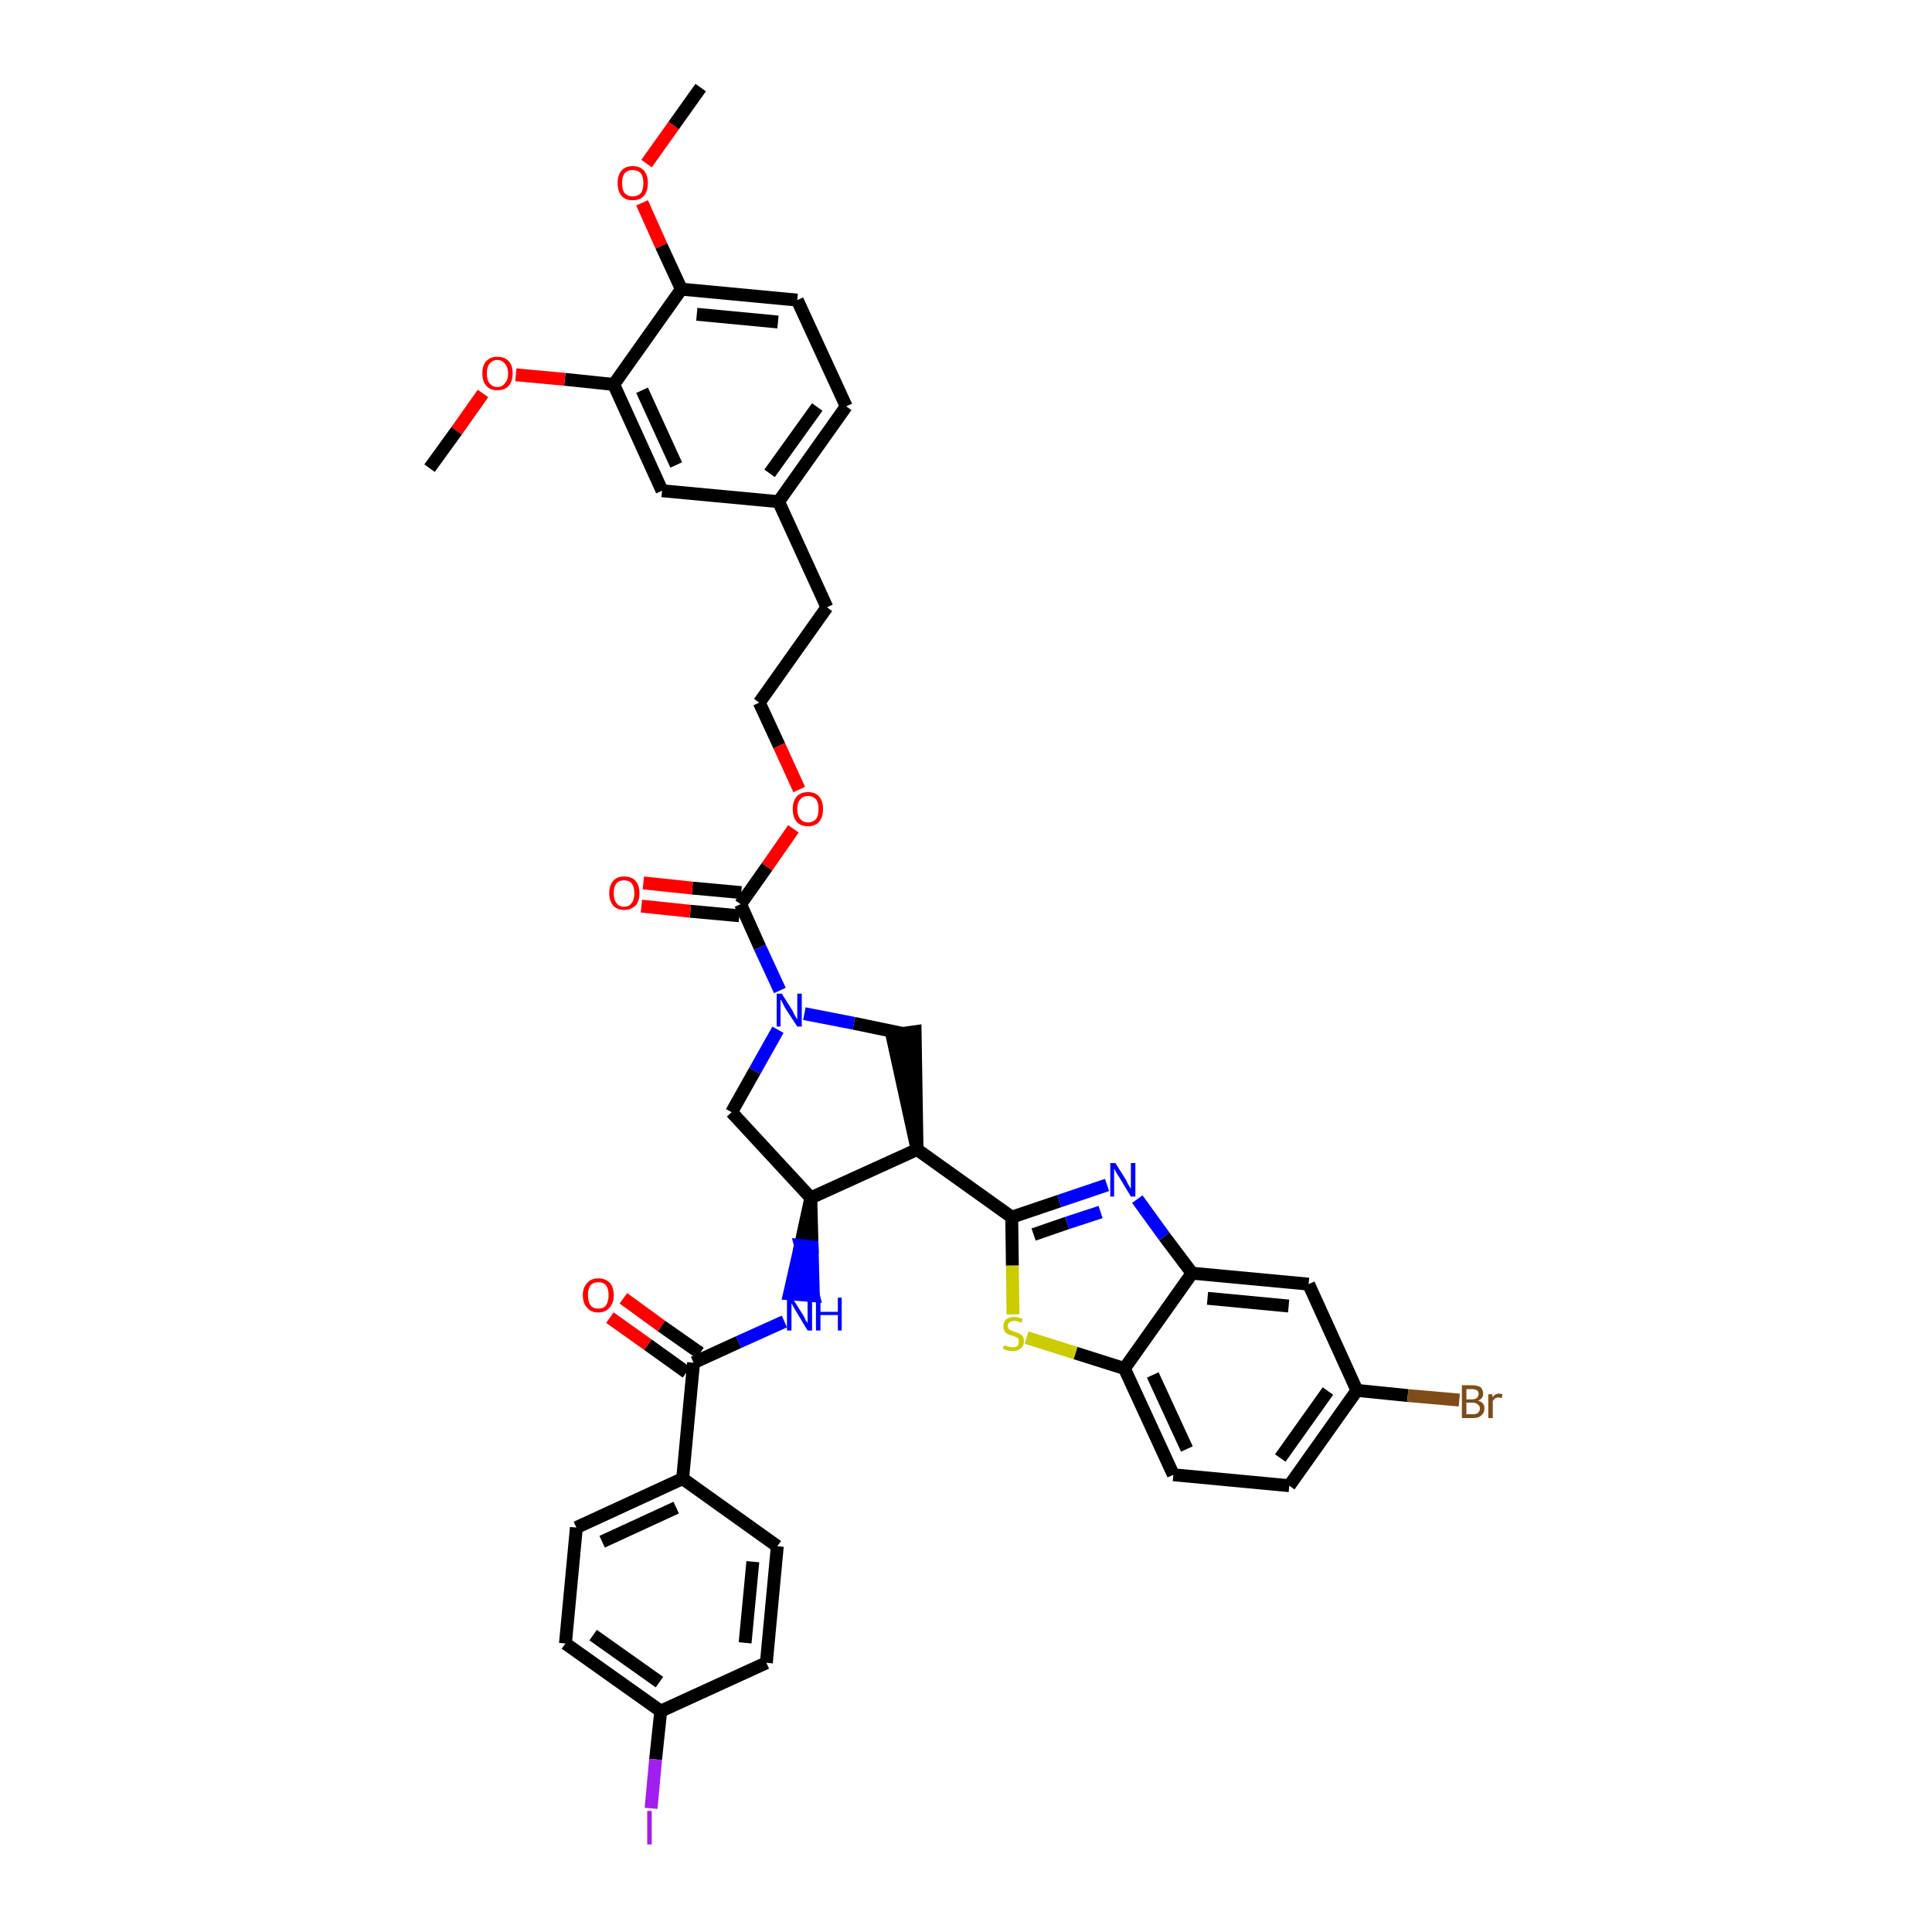 <?xml version='1.0' encoding='iso-8859-1'?>
<svg version='1.1' baseProfile='full'
              xmlns='http://www.w3.org/2000/svg'
                      xmlns:rdkit='http://www.rdkit.org/xml'
                      xmlns:xlink='http://www.w3.org/1999/xlink'
                  xml:space='preserve'
width='300px' height='300px' viewBox='0 0 300 300'>
<!-- END OF HEADER -->
<path class='bond-0 atom-0 atom-1' d='M 108.8,13.6 L 104.6,19.5' style='fill:none;fill-rule:evenodd;stroke:#000000;stroke-width:2.0px;stroke-linecap:butt;stroke-linejoin:miter;stroke-opacity:1' />
<path class='bond-0 atom-0 atom-1' d='M 104.6,19.5 L 100.4,25.4' style='fill:none;fill-rule:evenodd;stroke:#FF0000;stroke-width:2.0px;stroke-linecap:butt;stroke-linejoin:miter;stroke-opacity:1' />
<path class='bond-1 atom-1 atom-2' d='M 99.7,31.5 L 102.7,38.2' style='fill:none;fill-rule:evenodd;stroke:#FF0000;stroke-width:2.0px;stroke-linecap:butt;stroke-linejoin:miter;stroke-opacity:1' />
<path class='bond-1 atom-1 atom-2' d='M 102.7,38.2 L 105.8,44.9' style='fill:none;fill-rule:evenodd;stroke:#000000;stroke-width:2.0px;stroke-linecap:butt;stroke-linejoin:miter;stroke-opacity:1' />
<path class='bond-2 atom-2 atom-3' d='M 105.8,44.9 L 123.8,46.6' style='fill:none;fill-rule:evenodd;stroke:#000000;stroke-width:2.0px;stroke-linecap:butt;stroke-linejoin:miter;stroke-opacity:1' />
<path class='bond-2 atom-2 atom-3' d='M 108.2,48.8 L 120.8,50.0' style='fill:none;fill-rule:evenodd;stroke:#000000;stroke-width:2.0px;stroke-linecap:butt;stroke-linejoin:miter;stroke-opacity:1' />
<path class='bond-39 atom-37 atom-2' d='M 95.3,59.7 L 105.8,44.9' style='fill:none;fill-rule:evenodd;stroke:#000000;stroke-width:2.0px;stroke-linecap:butt;stroke-linejoin:miter;stroke-opacity:1' />
<path class='bond-3 atom-3 atom-4' d='M 123.8,46.6 L 131.4,63.1' style='fill:none;fill-rule:evenodd;stroke:#000000;stroke-width:2.0px;stroke-linecap:butt;stroke-linejoin:miter;stroke-opacity:1' />
<path class='bond-4 atom-4 atom-5' d='M 131.4,63.1 L 120.9,77.9' style='fill:none;fill-rule:evenodd;stroke:#000000;stroke-width:2.0px;stroke-linecap:butt;stroke-linejoin:miter;stroke-opacity:1' />
<path class='bond-4 atom-4 atom-5' d='M 126.9,63.2 L 119.5,73.5' style='fill:none;fill-rule:evenodd;stroke:#000000;stroke-width:2.0px;stroke-linecap:butt;stroke-linejoin:miter;stroke-opacity:1' />
<path class='bond-5 atom-5 atom-6' d='M 120.9,77.9 L 128.4,94.3' style='fill:none;fill-rule:evenodd;stroke:#000000;stroke-width:2.0px;stroke-linecap:butt;stroke-linejoin:miter;stroke-opacity:1' />
<path class='bond-35 atom-5 atom-36' d='M 120.9,77.9 L 102.8,76.2' style='fill:none;fill-rule:evenodd;stroke:#000000;stroke-width:2.0px;stroke-linecap:butt;stroke-linejoin:miter;stroke-opacity:1' />
<path class='bond-6 atom-6 atom-7' d='M 128.4,94.3 L 117.9,109.1' style='fill:none;fill-rule:evenodd;stroke:#000000;stroke-width:2.0px;stroke-linecap:butt;stroke-linejoin:miter;stroke-opacity:1' />
<path class='bond-7 atom-7 atom-8' d='M 117.9,109.1 L 121.0,115.8' style='fill:none;fill-rule:evenodd;stroke:#000000;stroke-width:2.0px;stroke-linecap:butt;stroke-linejoin:miter;stroke-opacity:1' />
<path class='bond-7 atom-7 atom-8' d='M 121.0,115.8 L 124.1,122.6' style='fill:none;fill-rule:evenodd;stroke:#FF0000;stroke-width:2.0px;stroke-linecap:butt;stroke-linejoin:miter;stroke-opacity:1' />
<path class='bond-8 atom-8 atom-9' d='M 123.2,128.7 L 119.1,134.6' style='fill:none;fill-rule:evenodd;stroke:#FF0000;stroke-width:2.0px;stroke-linecap:butt;stroke-linejoin:miter;stroke-opacity:1' />
<path class='bond-8 atom-8 atom-9' d='M 119.1,134.6 L 115.0,140.4' style='fill:none;fill-rule:evenodd;stroke:#000000;stroke-width:2.0px;stroke-linecap:butt;stroke-linejoin:miter;stroke-opacity:1' />
<path class='bond-9 atom-9 atom-10' d='M 115.1,138.6 L 107.5,137.9' style='fill:none;fill-rule:evenodd;stroke:#000000;stroke-width:2.0px;stroke-linecap:butt;stroke-linejoin:miter;stroke-opacity:1' />
<path class='bond-9 atom-9 atom-10' d='M 107.5,137.9 L 99.9,137.1' style='fill:none;fill-rule:evenodd;stroke:#FF0000;stroke-width:2.0px;stroke-linecap:butt;stroke-linejoin:miter;stroke-opacity:1' />
<path class='bond-9 atom-9 atom-10' d='M 114.8,142.2 L 107.2,141.5' style='fill:none;fill-rule:evenodd;stroke:#000000;stroke-width:2.0px;stroke-linecap:butt;stroke-linejoin:miter;stroke-opacity:1' />
<path class='bond-9 atom-9 atom-10' d='M 107.2,141.5 L 99.6,140.7' style='fill:none;fill-rule:evenodd;stroke:#FF0000;stroke-width:2.0px;stroke-linecap:butt;stroke-linejoin:miter;stroke-opacity:1' />
<path class='bond-10 atom-9 atom-11' d='M 115.0,140.4 L 118.0,147.1' style='fill:none;fill-rule:evenodd;stroke:#000000;stroke-width:2.0px;stroke-linecap:butt;stroke-linejoin:miter;stroke-opacity:1' />
<path class='bond-10 atom-9 atom-11' d='M 118.0,147.1 L 121.1,153.8' style='fill:none;fill-rule:evenodd;stroke:#0000FF;stroke-width:2.0px;stroke-linecap:butt;stroke-linejoin:miter;stroke-opacity:1' />
<path class='bond-11 atom-11 atom-12' d='M 120.8,159.9 L 117.2,166.3' style='fill:none;fill-rule:evenodd;stroke:#0000FF;stroke-width:2.0px;stroke-linecap:butt;stroke-linejoin:miter;stroke-opacity:1' />
<path class='bond-11 atom-11 atom-12' d='M 117.2,166.3 L 113.6,172.7' style='fill:none;fill-rule:evenodd;stroke:#000000;stroke-width:2.0px;stroke-linecap:butt;stroke-linejoin:miter;stroke-opacity:1' />
<path class='bond-40 atom-35 atom-11' d='M 140.3,160.5 L 132.6,158.9' style='fill:none;fill-rule:evenodd;stroke:#000000;stroke-width:2.0px;stroke-linecap:butt;stroke-linejoin:miter;stroke-opacity:1' />
<path class='bond-40 atom-35 atom-11' d='M 132.6,158.9 L 124.9,157.4' style='fill:none;fill-rule:evenodd;stroke:#0000FF;stroke-width:2.0px;stroke-linecap:butt;stroke-linejoin:miter;stroke-opacity:1' />
<path class='bond-12 atom-12 atom-13' d='M 113.6,172.7 L 125.9,186.0' style='fill:none;fill-rule:evenodd;stroke:#000000;stroke-width:2.0px;stroke-linecap:butt;stroke-linejoin:miter;stroke-opacity:1' />
<path class='bond-13 atom-13 atom-14' d='M 125.9,186.0 L 124.3,193.4 L 126.1,193.6 Z' style='fill:#000000;fill-rule:evenodd;fill-opacity:1;stroke:#000000;stroke-width:2.0px;stroke-linecap:butt;stroke-linejoin:miter;stroke-opacity:1;' />
<path class='bond-13 atom-13 atom-14' d='M 124.3,193.4 L 126.3,201.2 L 122.6,200.9 Z' style='fill:#0000FF;fill-rule:evenodd;fill-opacity:1;stroke:#0000FF;stroke-width:2.0px;stroke-linecap:butt;stroke-linejoin:miter;stroke-opacity:1;' />
<path class='bond-13 atom-13 atom-14' d='M 124.3,193.4 L 126.1,193.6 L 126.3,201.2 Z' style='fill:#0000FF;fill-rule:evenodd;fill-opacity:1;stroke:#0000FF;stroke-width:2.0px;stroke-linecap:butt;stroke-linejoin:miter;stroke-opacity:1;' />
<path class='bond-23 atom-13 atom-24' d='M 125.9,186.0 L 142.4,178.5' style='fill:none;fill-rule:evenodd;stroke:#000000;stroke-width:2.0px;stroke-linecap:butt;stroke-linejoin:miter;stroke-opacity:1' />
<path class='bond-14 atom-14 atom-15' d='M 121.8,205.2 L 114.7,208.4' style='fill:none;fill-rule:evenodd;stroke:#0000FF;stroke-width:2.0px;stroke-linecap:butt;stroke-linejoin:miter;stroke-opacity:1' />
<path class='bond-14 atom-14 atom-15' d='M 114.7,208.4 L 107.7,211.6' style='fill:none;fill-rule:evenodd;stroke:#000000;stroke-width:2.0px;stroke-linecap:butt;stroke-linejoin:miter;stroke-opacity:1' />
<path class='bond-15 atom-15 atom-16' d='M 108.7,210.1 L 102.7,205.9' style='fill:none;fill-rule:evenodd;stroke:#000000;stroke-width:2.0px;stroke-linecap:butt;stroke-linejoin:miter;stroke-opacity:1' />
<path class='bond-15 atom-15 atom-16' d='M 102.7,205.9 L 96.8,201.6' style='fill:none;fill-rule:evenodd;stroke:#FF0000;stroke-width:2.0px;stroke-linecap:butt;stroke-linejoin:miter;stroke-opacity:1' />
<path class='bond-15 atom-15 atom-16' d='M 106.6,213.1 L 100.6,208.8' style='fill:none;fill-rule:evenodd;stroke:#000000;stroke-width:2.0px;stroke-linecap:butt;stroke-linejoin:miter;stroke-opacity:1' />
<path class='bond-15 atom-15 atom-16' d='M 100.6,208.8 L 94.7,204.6' style='fill:none;fill-rule:evenodd;stroke:#FF0000;stroke-width:2.0px;stroke-linecap:butt;stroke-linejoin:miter;stroke-opacity:1' />
<path class='bond-16 atom-15 atom-17' d='M 107.7,211.6 L 106.0,229.6' style='fill:none;fill-rule:evenodd;stroke:#000000;stroke-width:2.0px;stroke-linecap:butt;stroke-linejoin:miter;stroke-opacity:1' />
<path class='bond-17 atom-17 atom-18' d='M 106.0,229.6 L 89.5,237.2' style='fill:none;fill-rule:evenodd;stroke:#000000;stroke-width:2.0px;stroke-linecap:butt;stroke-linejoin:miter;stroke-opacity:1' />
<path class='bond-17 atom-17 atom-18' d='M 105.0,234.1 L 93.5,239.4' style='fill:none;fill-rule:evenodd;stroke:#000000;stroke-width:2.0px;stroke-linecap:butt;stroke-linejoin:miter;stroke-opacity:1' />
<path class='bond-41 atom-23 atom-17' d='M 120.7,240.1 L 106.0,229.6' style='fill:none;fill-rule:evenodd;stroke:#000000;stroke-width:2.0px;stroke-linecap:butt;stroke-linejoin:miter;stroke-opacity:1' />
<path class='bond-18 atom-18 atom-19' d='M 89.5,237.2 L 87.8,255.2' style='fill:none;fill-rule:evenodd;stroke:#000000;stroke-width:2.0px;stroke-linecap:butt;stroke-linejoin:miter;stroke-opacity:1' />
<path class='bond-19 atom-19 atom-20' d='M 87.8,255.2 L 102.6,265.7' style='fill:none;fill-rule:evenodd;stroke:#000000;stroke-width:2.0px;stroke-linecap:butt;stroke-linejoin:miter;stroke-opacity:1' />
<path class='bond-19 atom-19 atom-20' d='M 92.1,253.9 L 102.4,261.2' style='fill:none;fill-rule:evenodd;stroke:#000000;stroke-width:2.0px;stroke-linecap:butt;stroke-linejoin:miter;stroke-opacity:1' />
<path class='bond-20 atom-20 atom-21' d='M 102.6,265.7 L 101.8,273.2' style='fill:none;fill-rule:evenodd;stroke:#000000;stroke-width:2.0px;stroke-linecap:butt;stroke-linejoin:miter;stroke-opacity:1' />
<path class='bond-20 atom-20 atom-21' d='M 101.8,273.2 L 101.1,280.8' style='fill:none;fill-rule:evenodd;stroke:#A01EEF;stroke-width:2.0px;stroke-linecap:butt;stroke-linejoin:miter;stroke-opacity:1' />
<path class='bond-21 atom-20 atom-22' d='M 102.6,265.7 L 119.0,258.2' style='fill:none;fill-rule:evenodd;stroke:#000000;stroke-width:2.0px;stroke-linecap:butt;stroke-linejoin:miter;stroke-opacity:1' />
<path class='bond-22 atom-22 atom-23' d='M 119.0,258.2 L 120.7,240.1' style='fill:none;fill-rule:evenodd;stroke:#000000;stroke-width:2.0px;stroke-linecap:butt;stroke-linejoin:miter;stroke-opacity:1' />
<path class='bond-22 atom-22 atom-23' d='M 115.7,255.1 L 116.9,242.5' style='fill:none;fill-rule:evenodd;stroke:#000000;stroke-width:2.0px;stroke-linecap:butt;stroke-linejoin:miter;stroke-opacity:1' />
<path class='bond-24 atom-24 atom-25' d='M 142.4,178.5 L 157.1,189.0' style='fill:none;fill-rule:evenodd;stroke:#000000;stroke-width:2.0px;stroke-linecap:butt;stroke-linejoin:miter;stroke-opacity:1' />
<path class='bond-34 atom-24 atom-35' d='M 142.4,178.5 L 142.1,160.2 L 138.5,160.7 Z' style='fill:#000000;fill-rule:evenodd;fill-opacity:1;stroke:#000000;stroke-width:2.0px;stroke-linecap:butt;stroke-linejoin:miter;stroke-opacity:1;' />
<path class='bond-25 atom-25 atom-26' d='M 157.1,189.0 L 164.5,186.5' style='fill:none;fill-rule:evenodd;stroke:#000000;stroke-width:2.0px;stroke-linecap:butt;stroke-linejoin:miter;stroke-opacity:1' />
<path class='bond-25 atom-25 atom-26' d='M 164.5,186.5 L 171.9,184.0' style='fill:none;fill-rule:evenodd;stroke:#0000FF;stroke-width:2.0px;stroke-linecap:butt;stroke-linejoin:miter;stroke-opacity:1' />
<path class='bond-25 atom-25 atom-26' d='M 160.5,191.7 L 165.7,189.9' style='fill:none;fill-rule:evenodd;stroke:#000000;stroke-width:2.0px;stroke-linecap:butt;stroke-linejoin:miter;stroke-opacity:1' />
<path class='bond-25 atom-25 atom-26' d='M 165.7,189.9 L 170.9,188.2' style='fill:none;fill-rule:evenodd;stroke:#0000FF;stroke-width:2.0px;stroke-linecap:butt;stroke-linejoin:miter;stroke-opacity:1' />
<path class='bond-42 atom-34 atom-25' d='M 157.3,204.1 L 157.2,196.5' style='fill:none;fill-rule:evenodd;stroke:#CCCC00;stroke-width:2.0px;stroke-linecap:butt;stroke-linejoin:miter;stroke-opacity:1' />
<path class='bond-42 atom-34 atom-25' d='M 157.2,196.5 L 157.1,189.0' style='fill:none;fill-rule:evenodd;stroke:#000000;stroke-width:2.0px;stroke-linecap:butt;stroke-linejoin:miter;stroke-opacity:1' />
<path class='bond-26 atom-26 atom-27' d='M 176.6,186.2 L 180.8,192.0' style='fill:none;fill-rule:evenodd;stroke:#0000FF;stroke-width:2.0px;stroke-linecap:butt;stroke-linejoin:miter;stroke-opacity:1' />
<path class='bond-26 atom-26 atom-27' d='M 180.8,192.0 L 185.1,197.7' style='fill:none;fill-rule:evenodd;stroke:#000000;stroke-width:2.0px;stroke-linecap:butt;stroke-linejoin:miter;stroke-opacity:1' />
<path class='bond-27 atom-27 atom-28' d='M 185.1,197.7 L 203.2,199.4' style='fill:none;fill-rule:evenodd;stroke:#000000;stroke-width:2.0px;stroke-linecap:butt;stroke-linejoin:miter;stroke-opacity:1' />
<path class='bond-27 atom-27 atom-28' d='M 187.5,201.6 L 200.1,202.8' style='fill:none;fill-rule:evenodd;stroke:#000000;stroke-width:2.0px;stroke-linecap:butt;stroke-linejoin:miter;stroke-opacity:1' />
<path class='bond-43 atom-33 atom-27' d='M 174.6,212.5 L 185.1,197.7' style='fill:none;fill-rule:evenodd;stroke:#000000;stroke-width:2.0px;stroke-linecap:butt;stroke-linejoin:miter;stroke-opacity:1' />
<path class='bond-28 atom-28 atom-29' d='M 203.2,199.4 L 210.7,215.9' style='fill:none;fill-rule:evenodd;stroke:#000000;stroke-width:2.0px;stroke-linecap:butt;stroke-linejoin:miter;stroke-opacity:1' />
<path class='bond-29 atom-29 atom-30' d='M 210.7,215.9 L 218.6,216.7' style='fill:none;fill-rule:evenodd;stroke:#000000;stroke-width:2.0px;stroke-linecap:butt;stroke-linejoin:miter;stroke-opacity:1' />
<path class='bond-29 atom-29 atom-30' d='M 218.6,216.7 L 226.6,217.4' style='fill:none;fill-rule:evenodd;stroke:#7F4C19;stroke-width:2.0px;stroke-linecap:butt;stroke-linejoin:miter;stroke-opacity:1' />
<path class='bond-30 atom-29 atom-31' d='M 210.7,215.9 L 200.2,230.7' style='fill:none;fill-rule:evenodd;stroke:#000000;stroke-width:2.0px;stroke-linecap:butt;stroke-linejoin:miter;stroke-opacity:1' />
<path class='bond-30 atom-29 atom-31' d='M 206.2,216.0 L 198.8,226.4' style='fill:none;fill-rule:evenodd;stroke:#000000;stroke-width:2.0px;stroke-linecap:butt;stroke-linejoin:miter;stroke-opacity:1' />
<path class='bond-31 atom-31 atom-32' d='M 200.2,230.7 L 182.2,229.0' style='fill:none;fill-rule:evenodd;stroke:#000000;stroke-width:2.0px;stroke-linecap:butt;stroke-linejoin:miter;stroke-opacity:1' />
<path class='bond-32 atom-32 atom-33' d='M 182.2,229.0 L 174.6,212.5' style='fill:none;fill-rule:evenodd;stroke:#000000;stroke-width:2.0px;stroke-linecap:butt;stroke-linejoin:miter;stroke-opacity:1' />
<path class='bond-32 atom-32 atom-33' d='M 184.3,225.0 L 179.0,213.5' style='fill:none;fill-rule:evenodd;stroke:#000000;stroke-width:2.0px;stroke-linecap:butt;stroke-linejoin:miter;stroke-opacity:1' />
<path class='bond-33 atom-33 atom-34' d='M 174.6,212.5 L 167.0,210.1' style='fill:none;fill-rule:evenodd;stroke:#000000;stroke-width:2.0px;stroke-linecap:butt;stroke-linejoin:miter;stroke-opacity:1' />
<path class='bond-33 atom-33 atom-34' d='M 167.0,210.1 L 159.4,207.7' style='fill:none;fill-rule:evenodd;stroke:#CCCC00;stroke-width:2.0px;stroke-linecap:butt;stroke-linejoin:miter;stroke-opacity:1' />
<path class='bond-36 atom-36 atom-37' d='M 102.8,76.2 L 95.3,59.7' style='fill:none;fill-rule:evenodd;stroke:#000000;stroke-width:2.0px;stroke-linecap:butt;stroke-linejoin:miter;stroke-opacity:1' />
<path class='bond-36 atom-36 atom-37' d='M 105.0,72.2 L 99.7,60.6' style='fill:none;fill-rule:evenodd;stroke:#000000;stroke-width:2.0px;stroke-linecap:butt;stroke-linejoin:miter;stroke-opacity:1' />
<path class='bond-37 atom-37 atom-38' d='M 95.3,59.7 L 87.7,58.9' style='fill:none;fill-rule:evenodd;stroke:#000000;stroke-width:2.0px;stroke-linecap:butt;stroke-linejoin:miter;stroke-opacity:1' />
<path class='bond-37 atom-37 atom-38' d='M 87.7,58.9 L 80.1,58.2' style='fill:none;fill-rule:evenodd;stroke:#FF0000;stroke-width:2.0px;stroke-linecap:butt;stroke-linejoin:miter;stroke-opacity:1' />
<path class='bond-38 atom-38 atom-39' d='M 75.0,61.1 L 70.9,66.9' style='fill:none;fill-rule:evenodd;stroke:#FF0000;stroke-width:2.0px;stroke-linecap:butt;stroke-linejoin:miter;stroke-opacity:1' />
<path class='bond-38 atom-38 atom-39' d='M 70.9,66.9 L 66.7,72.7' style='fill:none;fill-rule:evenodd;stroke:#000000;stroke-width:2.0px;stroke-linecap:butt;stroke-linejoin:miter;stroke-opacity:1' />
<path  class='atom-1' d='M 95.9 28.4
Q 95.9 27.2, 96.5 26.5
Q 97.1 25.8, 98.2 25.8
Q 99.4 25.8, 100.0 26.5
Q 100.6 27.2, 100.6 28.4
Q 100.6 29.7, 100.0 30.4
Q 99.4 31.1, 98.2 31.1
Q 97.1 31.1, 96.5 30.4
Q 95.9 29.7, 95.9 28.4
M 98.2 30.5
Q 99.0 30.5, 99.5 30.0
Q 99.9 29.5, 99.9 28.4
Q 99.9 27.4, 99.5 26.9
Q 99.0 26.4, 98.2 26.4
Q 97.5 26.4, 97.0 26.9
Q 96.6 27.4, 96.6 28.4
Q 96.6 29.5, 97.0 30.0
Q 97.5 30.5, 98.2 30.5
' fill='#FF0000'/>
<path  class='atom-8' d='M 123.1 125.6
Q 123.1 124.4, 123.7 123.7
Q 124.3 123.0, 125.5 123.0
Q 126.6 123.0, 127.2 123.7
Q 127.8 124.4, 127.8 125.6
Q 127.8 126.9, 127.2 127.6
Q 126.6 128.3, 125.5 128.3
Q 124.3 128.3, 123.7 127.6
Q 123.1 126.9, 123.1 125.6
M 125.5 127.7
Q 126.2 127.7, 126.7 127.2
Q 127.1 126.7, 127.1 125.6
Q 127.1 124.6, 126.7 124.1
Q 126.2 123.6, 125.5 123.6
Q 124.7 123.6, 124.3 124.1
Q 123.8 124.6, 123.8 125.6
Q 123.8 126.7, 124.3 127.2
Q 124.7 127.7, 125.5 127.7
' fill='#FF0000'/>
<path  class='atom-10' d='M 94.6 138.7
Q 94.6 137.5, 95.2 136.8
Q 95.8 136.1, 96.9 136.1
Q 98.1 136.1, 98.7 136.8
Q 99.3 137.5, 99.3 138.7
Q 99.3 139.9, 98.7 140.6
Q 98.0 141.3, 96.9 141.3
Q 95.8 141.3, 95.2 140.6
Q 94.6 139.9, 94.6 138.7
M 96.9 140.8
Q 97.7 140.8, 98.1 140.2
Q 98.5 139.7, 98.5 138.7
Q 98.5 137.7, 98.1 137.2
Q 97.7 136.7, 96.9 136.7
Q 96.1 136.7, 95.7 137.2
Q 95.3 137.7, 95.3 138.7
Q 95.3 139.7, 95.7 140.2
Q 96.1 140.8, 96.9 140.8
' fill='#FF0000'/>
<path  class='atom-11' d='M 121.4 154.3
L 123.1 157.0
Q 123.2 157.3, 123.5 157.8
Q 123.8 158.3, 123.8 158.3
L 123.8 154.3
L 124.5 154.3
L 124.5 159.4
L 123.8 159.4
L 121.9 156.5
Q 121.7 156.1, 121.5 155.7
Q 121.3 155.3, 121.2 155.2
L 121.2 159.4
L 120.6 159.4
L 120.6 154.3
L 121.4 154.3
' fill='#0000FF'/>
<path  class='atom-14' d='M 123.0 201.5
L 124.7 204.2
Q 124.9 204.5, 125.1 205.0
Q 125.4 205.4, 125.4 205.5
L 125.4 201.5
L 126.1 201.5
L 126.1 206.6
L 125.4 206.6
L 123.6 203.6
Q 123.4 203.3, 123.2 202.9
Q 123.0 202.5, 122.9 202.4
L 122.9 206.6
L 122.2 206.6
L 122.2 201.5
L 123.0 201.5
' fill='#0000FF'/>
<path  class='atom-14' d='M 126.7 201.5
L 127.4 201.5
L 127.4 203.7
L 130.1 203.7
L 130.1 201.5
L 130.7 201.5
L 130.7 206.6
L 130.1 206.6
L 130.1 204.2
L 127.4 204.2
L 127.4 206.6
L 126.7 206.6
L 126.7 201.5
' fill='#0000FF'/>
<path  class='atom-16' d='M 90.5 201.1
Q 90.5 199.9, 91.2 199.2
Q 91.8 198.5, 92.9 198.5
Q 94.0 198.5, 94.7 199.2
Q 95.3 199.9, 95.3 201.1
Q 95.3 202.4, 94.6 203.1
Q 94.0 203.8, 92.9 203.8
Q 91.8 203.8, 91.2 203.1
Q 90.5 202.4, 90.5 201.1
M 92.9 203.2
Q 93.7 203.2, 94.1 202.7
Q 94.5 202.1, 94.5 201.1
Q 94.5 200.1, 94.1 199.6
Q 93.7 199.1, 92.9 199.1
Q 92.1 199.1, 91.7 199.6
Q 91.3 200.1, 91.3 201.1
Q 91.3 202.1, 91.7 202.7
Q 92.1 203.2, 92.9 203.2
' fill='#FF0000'/>
<path  class='atom-21' d='M 100.5 281.2
L 101.2 281.2
L 101.2 286.4
L 100.5 286.4
L 100.5 281.2
' fill='#A01EEF'/>
<path  class='atom-26' d='M 173.2 180.6
L 174.9 183.3
Q 175.0 183.6, 175.3 184.1
Q 175.6 184.6, 175.6 184.6
L 175.6 180.6
L 176.3 180.6
L 176.3 185.8
L 175.6 185.8
L 173.8 182.8
Q 173.5 182.4, 173.3 182.0
Q 173.1 181.6, 173.0 181.5
L 173.0 185.8
L 172.4 185.8
L 172.4 180.6
L 173.2 180.6
' fill='#0000FF'/>
<path  class='atom-30' d='M 229.5 217.5
Q 230.0 217.6, 230.3 218.0
Q 230.5 218.2, 230.5 218.7
Q 230.5 219.4, 230.0 219.8
Q 229.6 220.2, 228.7 220.2
L 227.0 220.2
L 227.0 215.1
L 228.5 215.1
Q 229.4 215.1, 229.9 215.4
Q 230.3 215.8, 230.3 216.4
Q 230.3 217.2, 229.5 217.5
M 227.7 215.7
L 227.7 217.3
L 228.5 217.3
Q 229.0 217.3, 229.3 217.1
Q 229.6 216.8, 229.6 216.4
Q 229.6 215.7, 228.5 215.7
L 227.7 215.7
M 228.7 219.6
Q 229.2 219.6, 229.5 219.4
Q 229.8 219.1, 229.8 218.7
Q 229.8 218.3, 229.5 218.1
Q 229.2 217.8, 228.6 217.8
L 227.7 217.8
L 227.7 219.6
L 228.7 219.6
' fill='#7F4C19'/>
<path  class='atom-30' d='M 231.7 216.5
L 231.8 217.0
Q 232.1 216.4, 232.8 216.4
Q 233.0 216.4, 233.3 216.5
L 233.2 217.1
Q 232.8 217.0, 232.7 217.0
Q 232.4 217.0, 232.2 217.1
Q 232.0 217.3, 231.8 217.5
L 231.8 220.2
L 231.1 220.2
L 231.1 216.5
L 231.7 216.5
' fill='#7F4C19'/>
<path  class='atom-34' d='M 155.9 208.9
Q 155.9 208.9, 156.2 209.0
Q 156.4 209.1, 156.7 209.1
Q 156.9 209.2, 157.2 209.2
Q 157.7 209.2, 158.0 209.0
Q 158.2 208.7, 158.2 208.3
Q 158.2 208.0, 158.1 207.9
Q 158.0 207.7, 157.7 207.6
Q 157.5 207.5, 157.2 207.4
Q 156.7 207.3, 156.4 207.1
Q 156.2 207.0, 156.0 206.7
Q 155.8 206.4, 155.8 206.0
Q 155.8 205.3, 156.2 204.9
Q 156.7 204.5, 157.5 204.5
Q 158.1 204.5, 158.8 204.8
L 158.6 205.4
Q 158.0 205.1, 157.6 205.1
Q 157.1 205.1, 156.8 205.3
Q 156.5 205.5, 156.5 205.9
Q 156.5 206.2, 156.6 206.3
Q 156.8 206.5, 157.0 206.6
Q 157.2 206.7, 157.6 206.8
Q 158.0 206.9, 158.3 207.1
Q 158.6 207.2, 158.8 207.5
Q 159.0 207.8, 159.0 208.3
Q 159.0 209.0, 158.5 209.4
Q 158.0 209.8, 157.2 209.8
Q 156.8 209.8, 156.4 209.7
Q 156.1 209.6, 155.7 209.4
L 155.9 208.9
' fill='#CCCC00'/>
<path  class='atom-38' d='M 74.9 58.0
Q 74.9 56.7, 75.5 56.1
Q 76.1 55.4, 77.2 55.4
Q 78.4 55.4, 79.0 56.1
Q 79.6 56.7, 79.6 58.0
Q 79.6 59.2, 79.0 59.9
Q 78.4 60.6, 77.2 60.6
Q 76.1 60.6, 75.5 59.9
Q 74.9 59.2, 74.9 58.0
M 77.2 60.1
Q 78.0 60.1, 78.4 59.5
Q 78.9 59.0, 78.9 58.0
Q 78.9 57.0, 78.4 56.5
Q 78.0 55.9, 77.2 55.9
Q 76.5 55.9, 76.0 56.5
Q 75.6 57.0, 75.6 58.0
Q 75.6 59.0, 76.0 59.5
Q 76.5 60.1, 77.2 60.1
' fill='#FF0000'/>
</svg>

